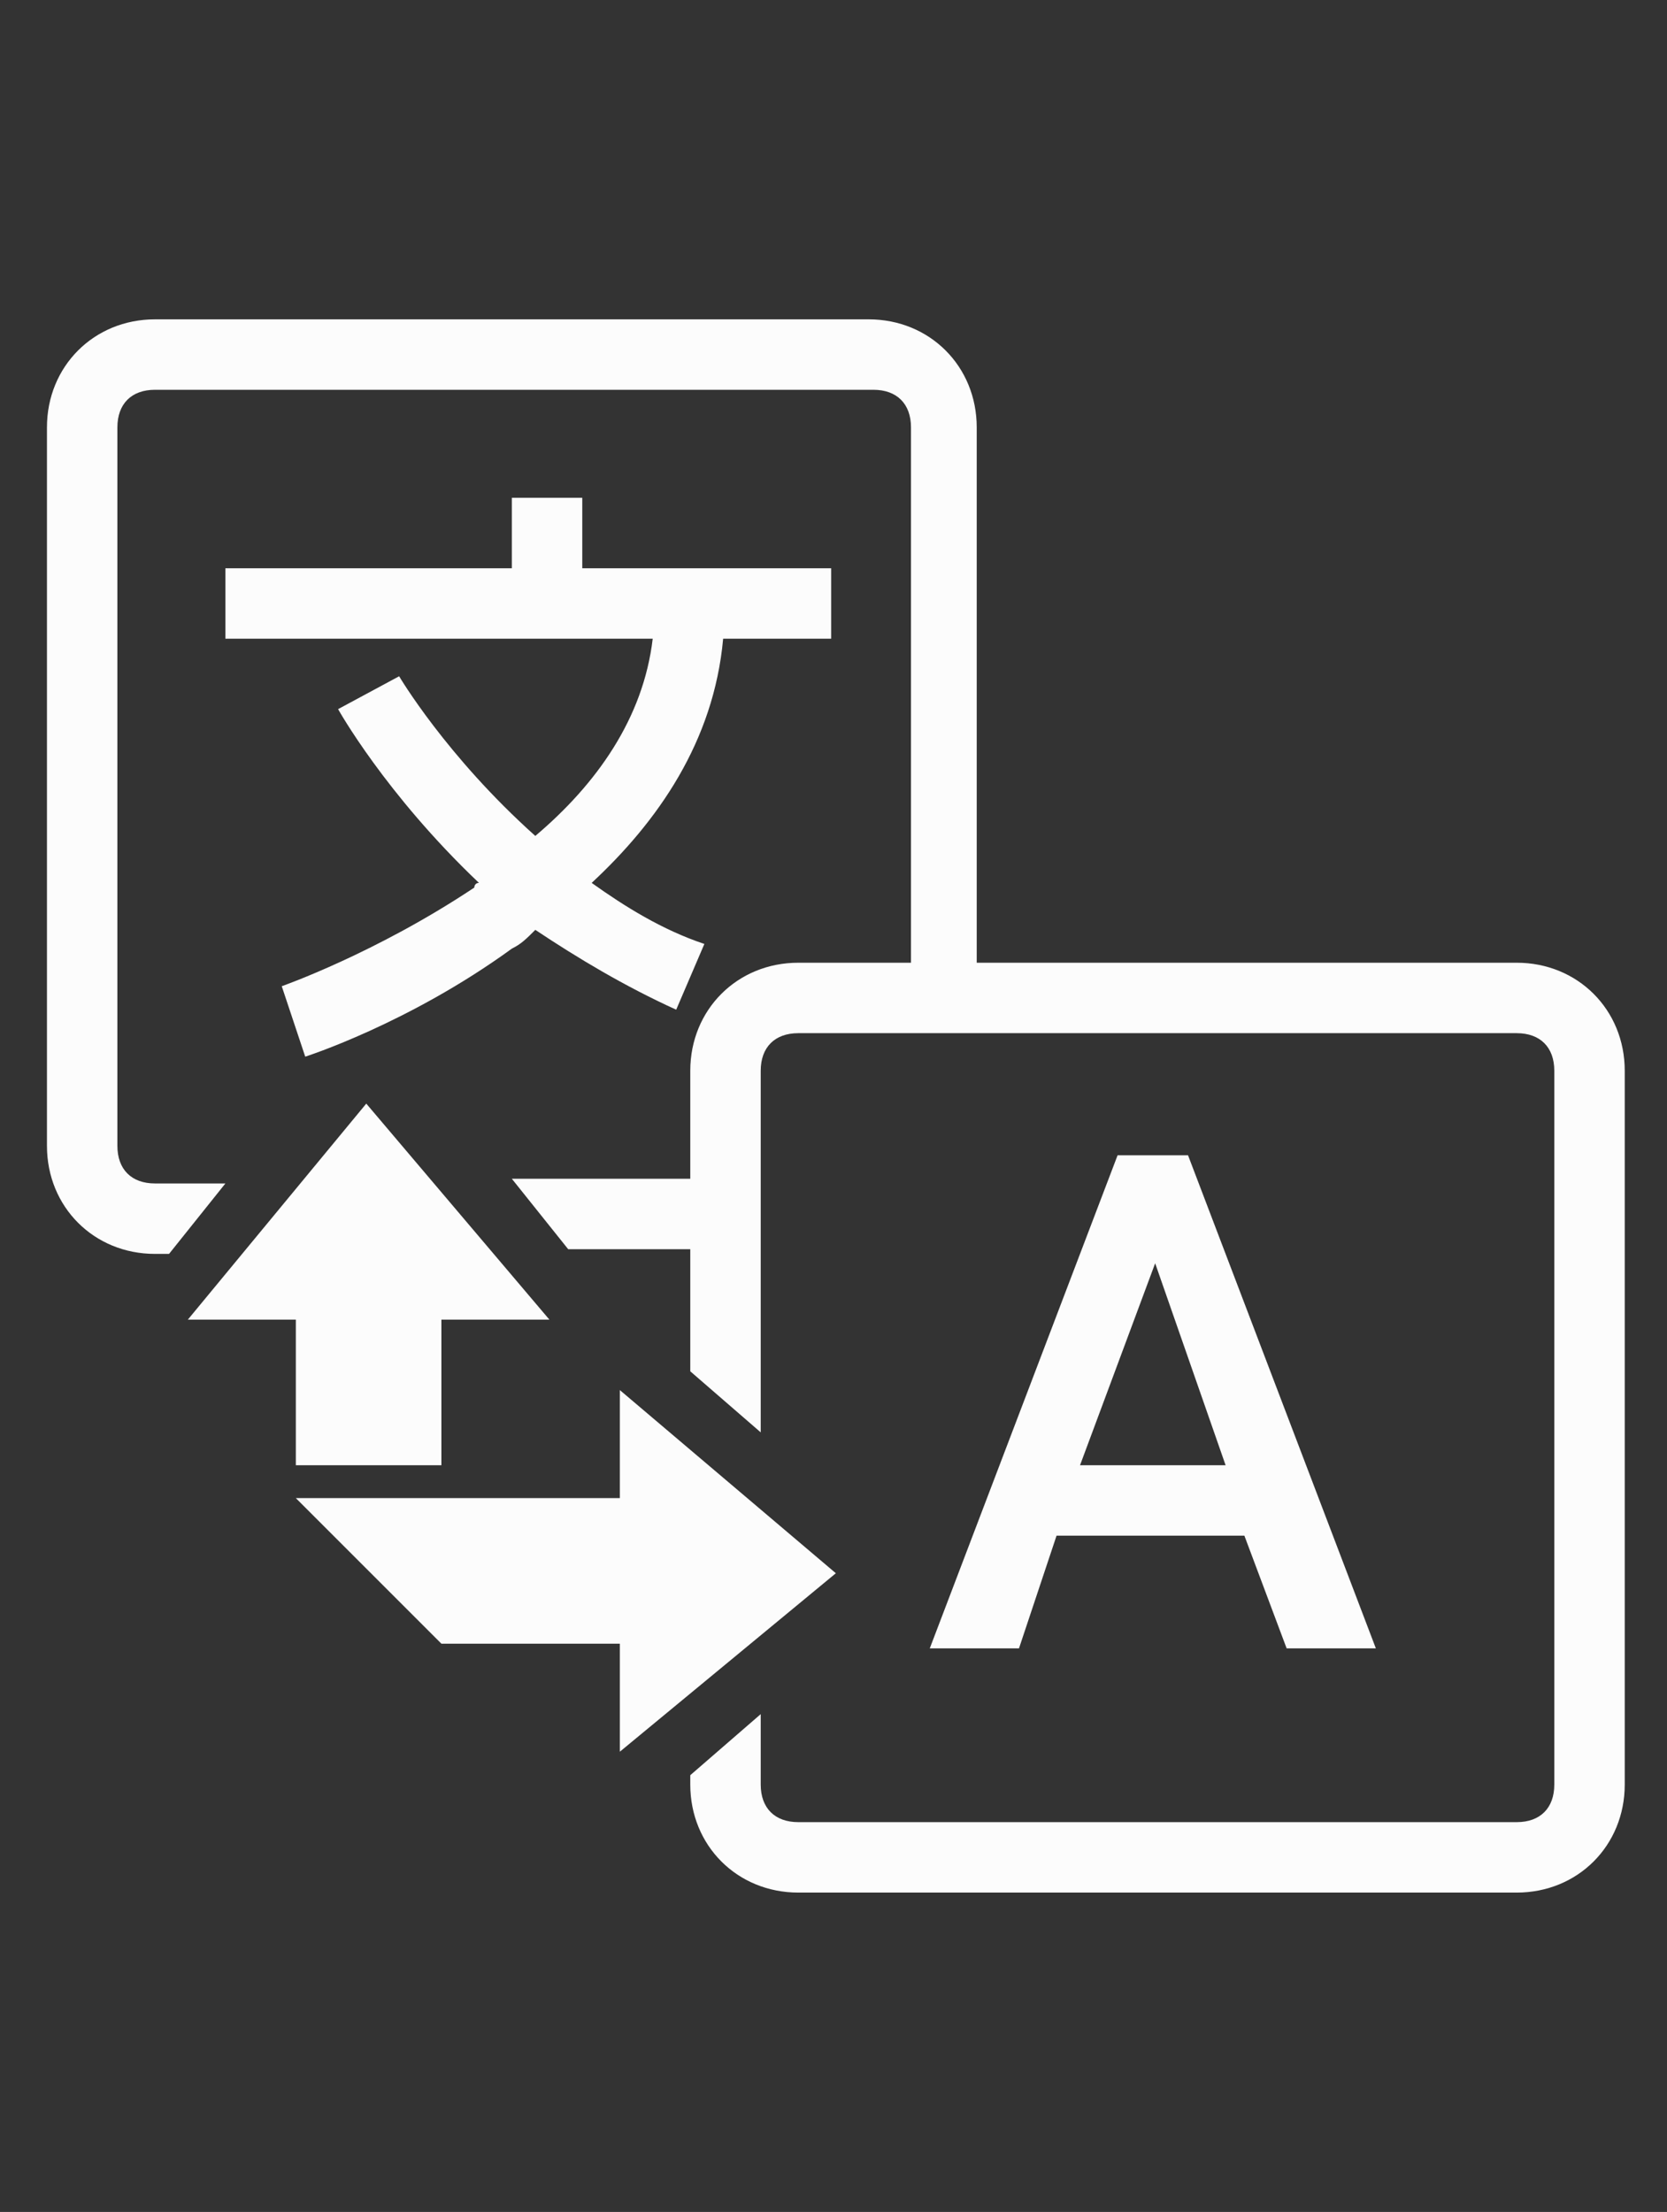 <?xml version="1.0" encoding="utf-8"?>
<!-- Generator: Adobe Illustrator 18.0.0, SVG Export Plug-In . SVG Version: 6.00 Build 0)  -->
<!DOCTYPE svg PUBLIC "-//W3C//DTD SVG 1.1//EN" "http://www.w3.org/Graphics/SVG/1.1/DTD/svg11.dtd">
<svg version="1.1" id="Layer_1" xmlns:x="http://ns.adobe.com/Extensibility/1.0/" xmlns:i="http://ns.adobe.com/AdobeIllustrator/10.0/" xmlns:graph="http://ns.adobe.com/Graphs/1.0/"
	 xmlns="http://www.w3.org/2000/svg" xmlns:xlink="http://www.w3.org/1999/xlink" xmlns:a="http://ns.adobe.com/AdobeSVGViewerExtensions/3.0/"
	 x="0px" y="0px" viewBox="0 0 35.5 47.1" enable-background="new 0 0 35.5 47.1" xml:space="preserve">
<rect x="0" y="0" width="35.5" height="47.1" fill="#333333" stroke="none"/>
<path fill="#FCFCFC" d="M3.3,6.8C2,6.8,1,7.8,1,9.1v15.3c0,1.3,1,2.3,2.3,2.3h0.3l1.2-1.5H3.3c-0.5,0-0.8-0.3-0.8-0.8V9.1
	c0-0.5,0.3-0.8,0.8-0.8h15.3c0.5,0,0.8,0.3,0.8,0.8v11.4H17c-1.3,0-2.3,1-2.3,2.3v2.3h-3.8l1.2,1.5h2.6v2.6l1.5,1.3v-7.7
	c0-0.5,0.3-0.8,0.8-0.8h15.3c0.5,0,0.8,0.3,0.8,0.8V38c0,0.5-0.3,0.8-0.8,0.8H17c-0.5,0-0.8-0.3-0.8-0.8v-1.5l-1.5,1.3V38
	c0,1.3,1,2.3,2.3,2.3h15.3c1.3,0,2.3-1,2.3-2.3V22.8c0-1.3-1-2.3-2.3-2.3H20.8V9.1c0-1.3-1-2.3-2.3-2.3H3.3z M10.9,10.6v1.5H4.8v1.5
	h9.1c-0.2,1.7-1.2,3.1-2.5,4.2c-1.9-1.7-2.9-3.4-2.9-3.4l-1.3,0.7c0,0,1,1.8,3,3.7c-0.1,0-0.1,0.1-0.1,0.1C8,20.3,6,21,6,21l0.5,1.5
	c0,0,2.2-0.7,4.4-2.3c0.2-0.1,0.3-0.2,0.5-0.4c0.9,0.6,1.9,1.2,3,1.7l0.6-1.4c-0.9-0.3-1.7-0.8-2.4-1.3c1.4-1.3,2.6-3,2.8-5.2h2.3
	v-1.5h-5.3v-1.5H10.9z M7.8,23.5L4,28.1h2.3v3.1h3.1v-3.1h2.3L7.8,23.5z M23.8,24.6l-4,10.5h1.9l0.8-2.4h4l0.9,2.4h1.9l-4-10.5H23.8
	z M24.6,26.9l1.5,4.3h-3.1L24.6,26.9z M13.2,29.6v2.3H6.3L9.4,35h3.8v2.3l4.6-3.8L13.2,29.6z"/>
</svg>
